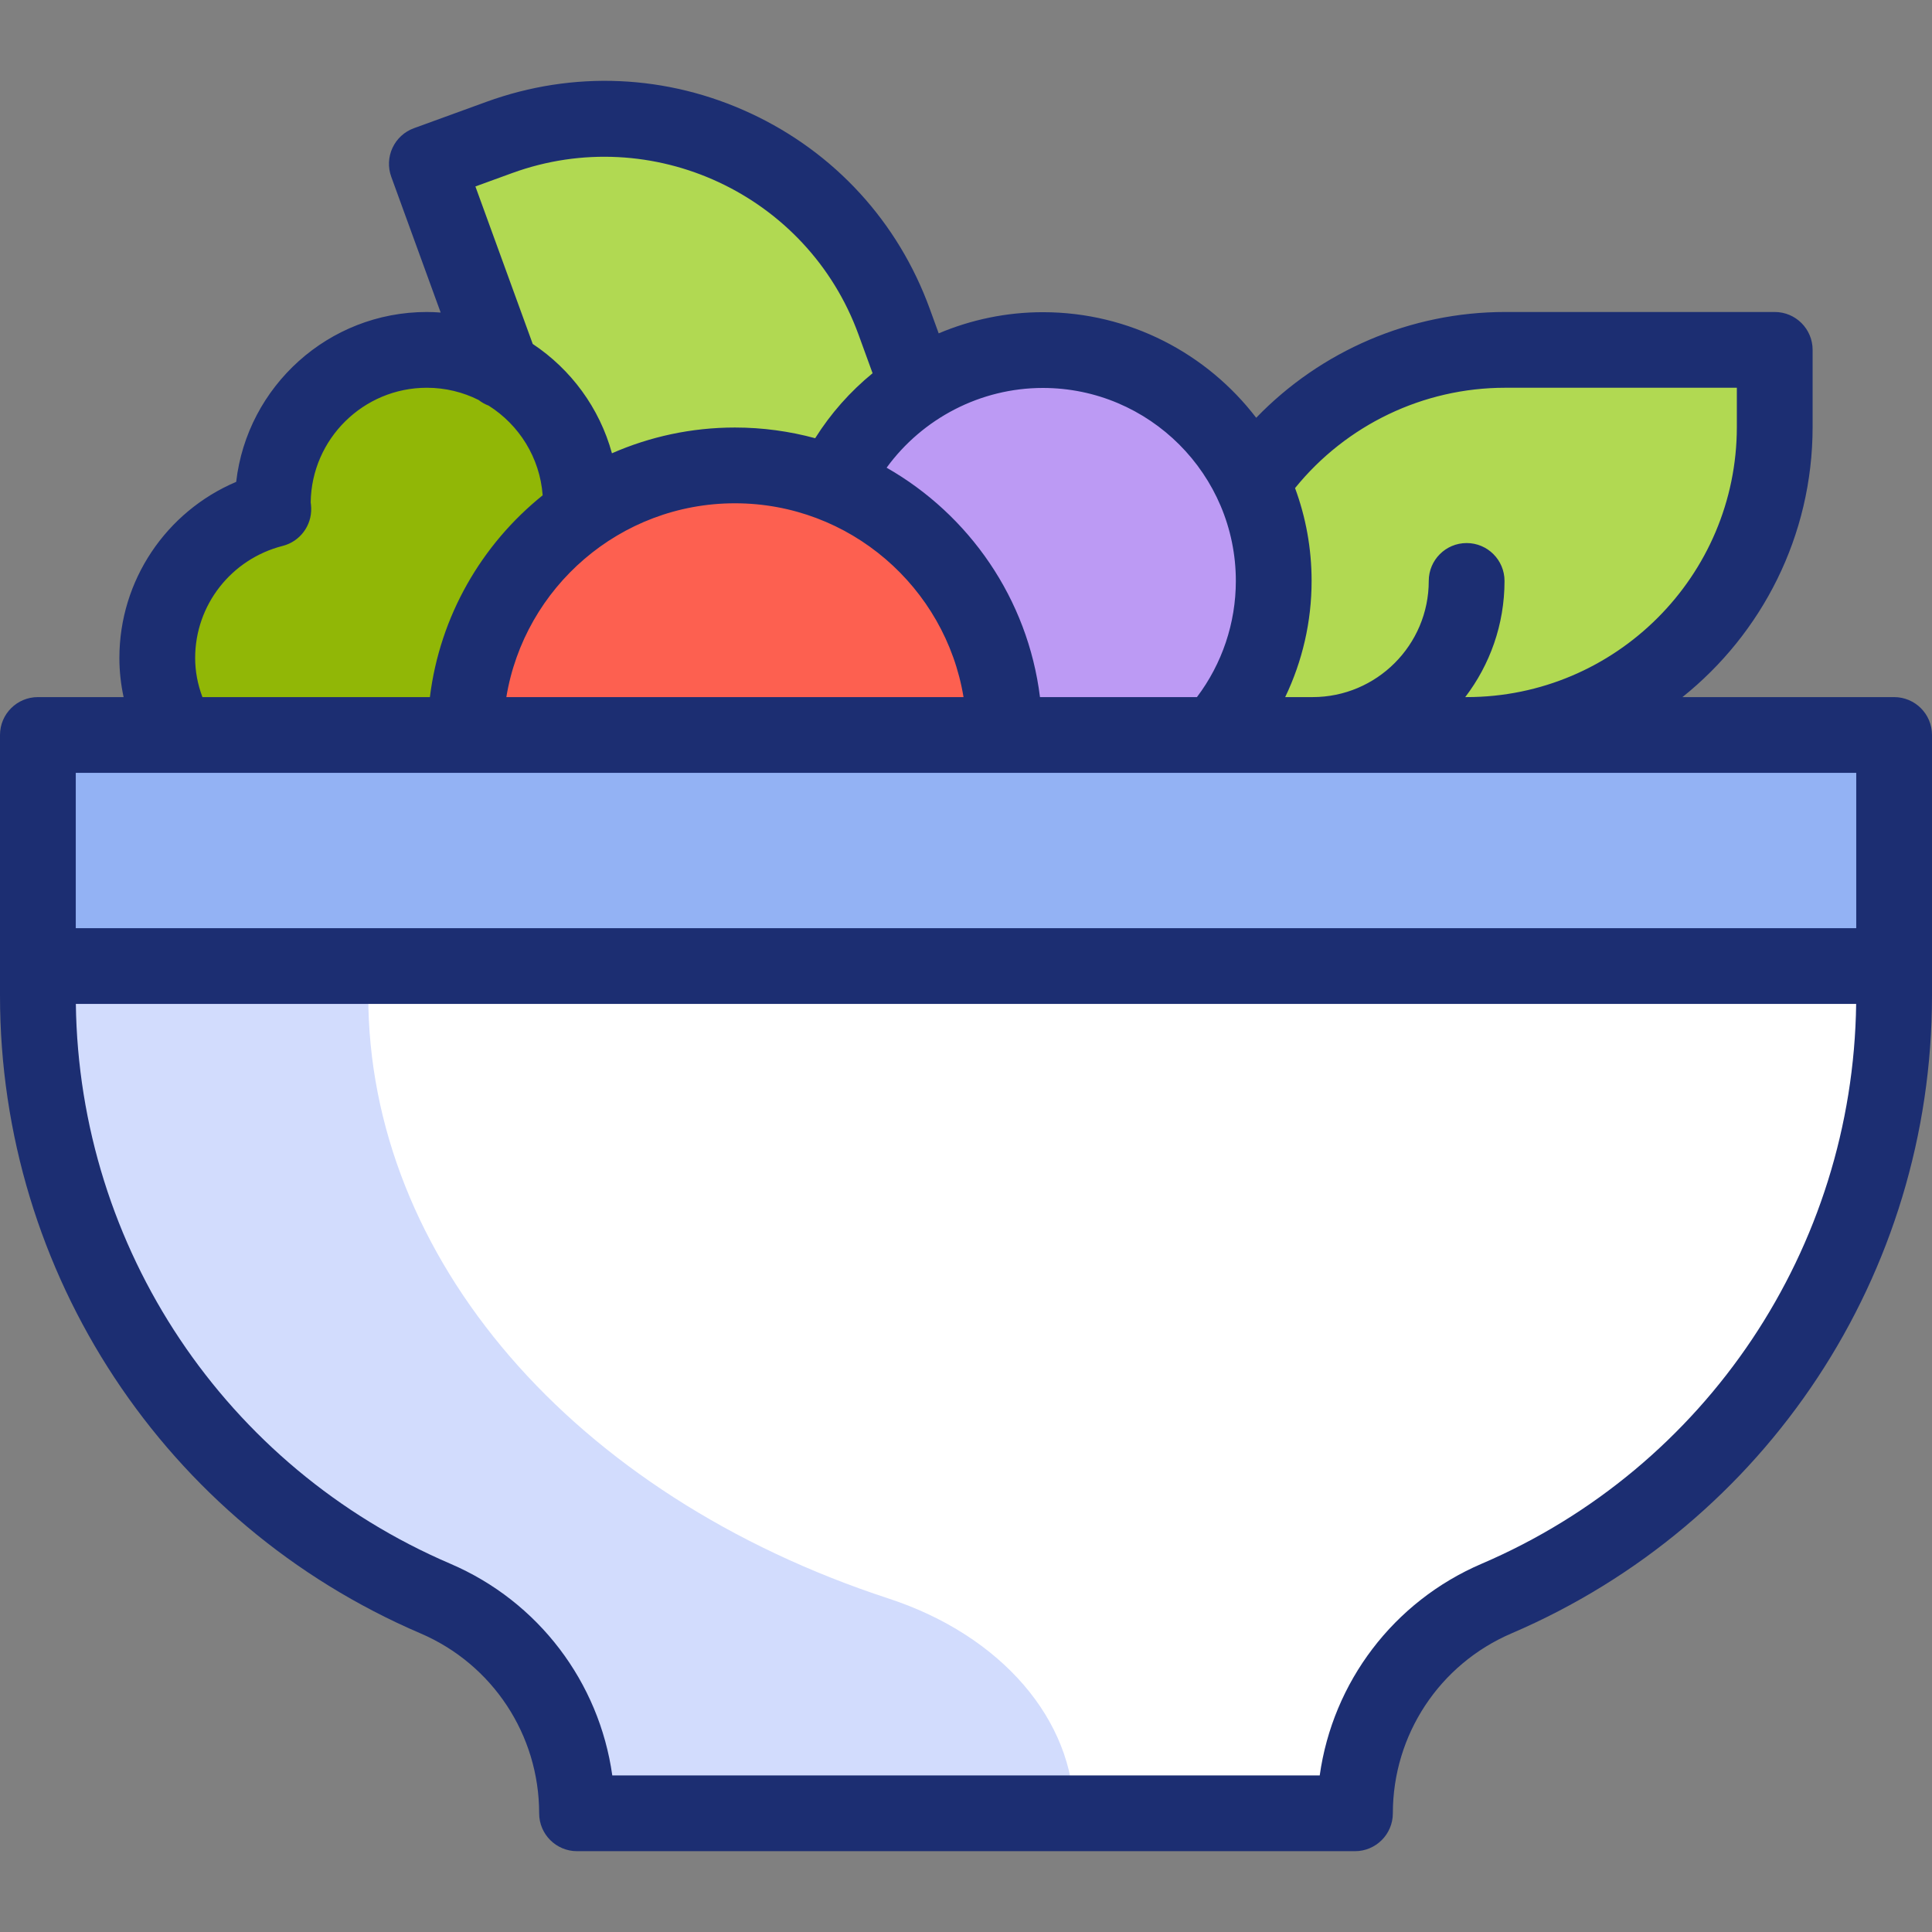 <svg id="Capa_1" enable-background="new 0 0 510 510" viewBox="0 0 510 510" xmlns="http://www.w3.org/2000/svg"><rect x="0" y="0" width="510" height="510" fill="#808080" stroke="none"/><g><g><path d="m320.68 194.02c9.67-10.787 15.552-25.04 15.552-40.667 0-33.658-27.285-60.944-60.944-60.944-24.511 0-45.642 14.47-55.317 35.333l-.007.019c26.458 10.375 45.202 36.118 45.202 66.256" fill="#bc9af4"/><path d="m194.004 122.855c-39.301 0-71.162 31.86-71.162 71.162h142.324c0-39.302-31.861-71.162-71.162-71.162z" fill="#fd6050"/><path d="m152.895 135.324c-.43-.126.445-1.825.445-2.303 0-22.459-18.206-40.664-40.664-40.664s-40.664 18.206-40.664 40.664c0 .478.124.921.14 1.394-17.581 4.485-30.638 20.292-30.638 39.27 0 7.444 2.147 14.33 5.64 20.332h75.688c0-24.668 10.988-45.926 30.053-58.693z" fill="#91b706"/><path d="m242.288 102.113-6.267-17.218c-15.362-42.207-62.032-63.969-104.239-48.607l-19.106 6.954 19.736 54.227c12.48 6.943 20.928 20.258 20.928 35.553 0 .478-.124.921-.14 1.394.436.111.833.31 1.263.436 11.31-7.573 24.908-11.996 39.542-11.996 8.997 0 17.596 1.686 25.519 4.734 5.16-9.722 13.925-19.772 22.764-25.477z" fill="#b1d952"/><path d="m320.682 194.017h66.476c44.916 0 81.328-36.412 81.328-81.328v-20.332h-71.162c-27.721 0-52.203 13.87-66.884 35.047l-.003.001c3.711 7.874 5.795 16.665 5.795 25.947-.001 15.627-5.881 29.879-15.55 40.665z" fill="#b1d952"/><path d="m10 194.017v68.808c0 69.268 41.28 131.871 104.948 159.157 22.674 9.718 37.376 32.013 37.376 56.682h205.353c0-24.669 14.702-46.965 37.376-56.682 63.667-27.286 104.947-89.889 104.947-159.157v-68.808z" fill="#fff"/><path d="m10 255.013h490v-60.996h-490s-1.327 62.323 0 60.996z" fill="#93b2f4"/><path d="m234.591 421.982c-83.341-27.286-137.377-89.889-137.377-159.157v-7.812c-.033.025-.064.02-.095 0h-87.119v7.812c0 69.268 33.083 125.617 104.948 159.157l14.369 8.647c11.468 8.753 23.977 25.255 21.747 48.035h45.238 87.214c0-24.669-19.244-46.964-48.925-56.682z" fill="#d2dcfd"/></g><path d="m500 184.017h-55.876c20.93-16.75 34.361-42.498 34.361-71.327v-20.332c0-5.522-4.478-10-10-10h-71.162c-24.972 0-48.637 10.236-65.717 27.923-12.977-16.928-33.389-27.871-56.318-27.871-9.602 0-18.928 1.97-27.496 5.588l-2.374-6.521c-8.343-22.924-25.114-41.226-47.224-51.535-22.108-10.309-46.909-11.392-69.832-3.05l-19.106 6.953c-2.492.907-4.522 2.768-5.642 5.171-1.121 2.403-1.241 5.154-.335 7.646l13.045 35.842c-1.206-.086-2.42-.146-3.647-.146-25.969 0-47.437 19.637-50.332 44.843-18.478 7.84-30.83 25.997-30.83 46.484 0 3.499.383 6.947 1.115 10.332h-22.63c-5.523 0-10 4.477-10 10v68.809c0 73.367 43.573 139.447 111.009 168.349 19.022 8.152 31.314 26.793 31.314 47.49 0 5.522 4.478 10 10 10h205.354c5.522 0 10-4.478 10-10 0-20.697 12.292-39.338 31.315-47.491 67.435-28.9 111.008-94.981 111.008-168.349v-68.809c0-5.522-4.478-9.999-10-9.999zm-102.677-81.659h61.162v10.332c0 39.33-31.998 71.327-71.328 71.327h-.369c6.499-8.52 10.369-19.146 10.369-30.664 0-5.522-4.478-10-10-10s-10 4.478-10 10c0 16.908-13.756 30.664-30.663 30.664h-7.235c4.551-9.489 6.973-19.944 6.973-30.664 0-8.612-1.546-16.868-4.369-24.511 13.499-16.671 33.855-26.484 55.46-26.484zm-71.092 50.995c0 11.128-3.624 21.86-10.268 30.664h-41.436c-3.206-25.957-18.704-48.145-40.484-60.554 9.48-13.026 24.8-21.054 41.244-21.054 28.091 0 50.944 22.854 50.944 50.944zm-132.227-20.497c30.32 0 55.559 22.177 60.345 51.161h-120.689c4.786-28.985 30.024-51.161 60.344-51.161zm-68.51-83.637 9.708-3.534c36.96-13.449 77.971 5.673 91.422 42.631l3.716 10.208c-5.891 4.817-11.031 10.591-15.157 17.153-6.756-1.829-13.852-2.821-21.178-2.821-11.541 0-22.517 2.437-32.467 6.798-3.276-11.96-10.829-22.166-20.912-28.862zm-73.979 124.466c0-13.944 9.503-26.108 23.11-29.58 4.548-1.16 7.677-5.328 7.521-10.02-.019-.589-.077-1.097-.131-1.498.232-16.709 13.897-30.229 30.661-30.229 4.903 0 9.538 1.164 13.652 3.22.81.636 1.709 1.144 2.668 1.504 8.005 5.055 13.52 13.705 14.254 23.667-16.067 12.915-27.119 31.803-29.77 53.268h-60.042c-1.269-3.362-1.923-6.819-1.923-10.332zm438.485 30.332v40.996h-470v-40.996zm-98.886 208.774c-23.282 9.977-39.295 31.277-42.741 55.873h-186.746c-3.447-24.593-19.46-45.896-42.74-55.874-59.4-25.457-98.011-83.298-98.866-147.777h469.959c-.856 64.478-39.467 122.321-98.866 147.778z" fill="#1c2e72"/></g><g/><g/><g/><g/><g/><g/><g/><g/><g/><g/><g/><g/><g/><g/><g/></svg>